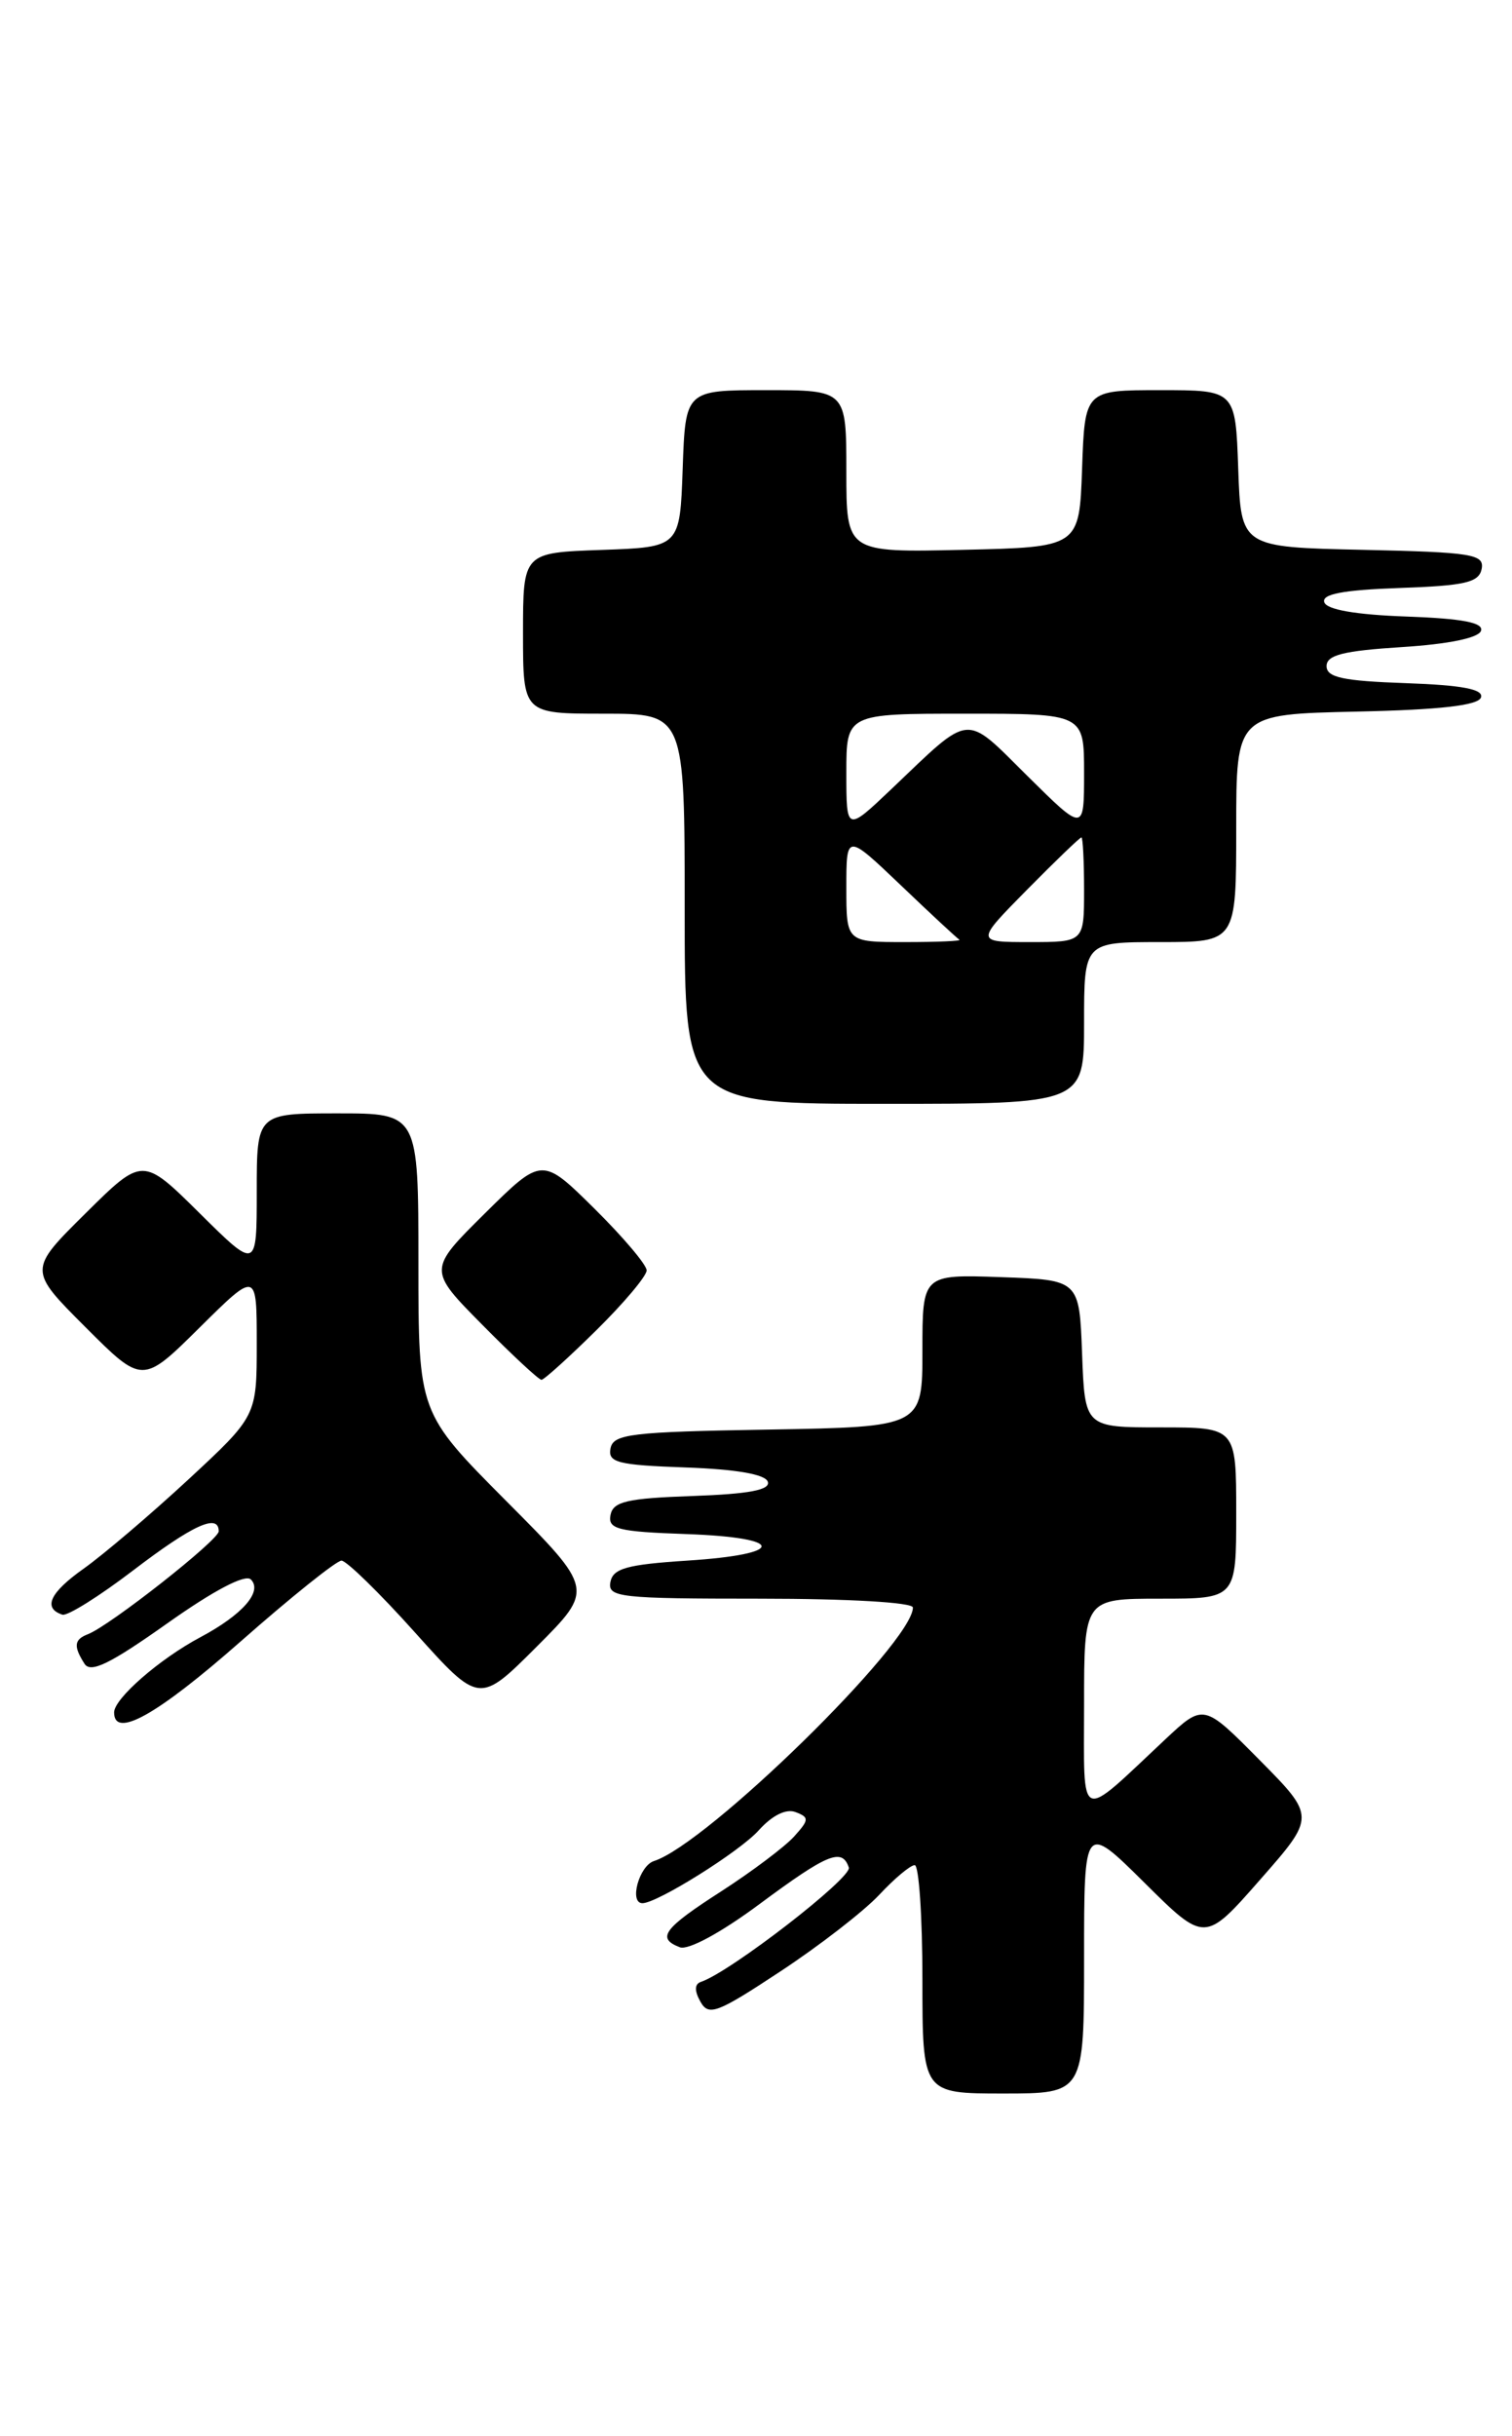 <?xml version="1.0" encoding="UTF-8" standalone="no"?>
<!DOCTYPE svg PUBLIC "-//W3C//DTD SVG 1.1//EN" "http://www.w3.org/Graphics/SVG/1.1/DTD/svg11.dtd" >
<svg xmlns="http://www.w3.org/2000/svg" xmlns:xlink="http://www.w3.org/1999/xlink" version="1.1" viewBox="0 0 159 256">
 <g >
 <path fill="currentColor"
d=" M 114.00 205.78 C 114.00 191.56 114.00 191.56 120.35 197.85 C 126.70 204.15 126.70 204.15 132.52 197.52 C 138.34 190.90 138.34 190.90 132.45 184.95 C 126.57 179.01 126.57 179.01 122.53 182.79 C 113.27 191.47 114.00 191.78 114.00 179.15 C 114.00 168.00 114.00 168.00 122.00 168.00 C 130.00 168.00 130.00 168.00 130.00 159.00 C 130.00 150.00 130.00 150.00 122.04 150.00 C 114.08 150.00 114.08 150.00 113.79 142.25 C 113.50 134.50 113.50 134.50 105.25 134.21 C 97.00 133.92 97.00 133.92 97.00 141.93 C 97.00 149.95 97.00 149.95 80.76 150.23 C 66.37 150.47 64.49 150.69 64.20 152.21 C 63.91 153.69 64.96 153.96 72.10 154.21 C 77.43 154.40 80.48 154.93 80.74 155.71 C 81.03 156.57 78.78 157.00 72.83 157.21 C 65.93 157.45 64.47 157.79 64.20 159.21 C 63.91 160.69 64.97 160.96 72.18 161.21 C 82.68 161.58 82.73 163.33 72.27 164.00 C 65.92 164.41 64.46 164.82 64.19 166.25 C 63.88 167.86 65.16 168.00 79.93 168.00 C 89.21 168.00 96.00 168.39 96.00 168.93 C 96.00 172.62 74.35 193.80 68.77 195.57 C 67.21 196.07 66.13 200.00 67.56 200.00 C 69.11 200.00 77.79 194.57 79.78 192.35 C 81.21 190.76 82.67 190.04 83.67 190.43 C 85.11 190.98 85.10 191.23 83.50 193.00 C 82.53 194.07 79.10 196.65 75.88 198.73 C 69.76 202.66 69.01 203.68 71.49 204.63 C 72.36 204.97 75.82 203.10 79.86 200.10 C 87.04 194.78 88.55 194.16 89.26 196.25 C 89.62 197.32 76.80 207.23 73.73 208.26 C 73.03 208.49 73.01 209.19 73.65 210.34 C 74.52 211.90 75.39 211.57 82.06 207.17 C 86.15 204.48 90.82 200.86 92.44 199.14 C 94.05 197.41 95.74 196.00 96.19 196.00 C 96.63 196.00 97.00 201.40 97.00 208.00 C 97.00 220.00 97.00 220.00 105.50 220.00 C 114.00 220.00 114.00 220.00 114.00 205.78 Z  M 25.30 172.50 C 30.61 167.82 35.39 164.00 35.91 164.00 C 36.43 164.00 39.91 167.39 43.63 171.54 C 50.40 179.08 50.40 179.08 56.44 173.04 C 62.47 167.01 62.47 167.01 53.24 157.74 C 44.00 148.46 44.00 148.46 44.00 132.73 C 44.00 117.00 44.00 117.00 35.50 117.00 C 27.00 117.00 27.00 117.00 27.00 125.22 C 27.00 133.44 27.00 133.44 21.00 127.50 C 15.00 121.56 15.00 121.56 8.99 127.51 C 2.98 133.46 2.98 133.46 8.98 139.46 C 14.98 145.46 14.98 145.46 20.99 139.51 C 27.00 133.56 27.00 133.56 27.00 141.19 C 27.00 148.81 27.00 148.81 19.77 155.51 C 15.79 159.19 10.85 163.39 8.79 164.85 C 5.24 167.36 4.48 169.00 6.56 169.68 C 7.08 169.85 10.42 167.76 14.00 165.03 C 20.28 160.24 23.00 159.00 23.00 160.92 C 23.00 161.84 11.57 170.83 9.25 171.73 C 7.79 172.29 7.71 172.99 8.88 174.83 C 9.52 175.86 11.56 174.86 17.58 170.60 C 22.48 167.13 25.79 165.39 26.38 165.98 C 27.64 167.24 25.52 169.68 21.07 172.05 C 16.78 174.33 12.00 178.50 12.00 179.95 C 12.00 182.75 16.51 180.23 25.30 172.50 Z  M 62.72 139.78 C 65.62 136.92 68.00 134.09 68.00 133.50 C 68.00 132.91 65.52 129.99 62.50 127.00 C 57.00 121.57 57.00 121.57 51.00 127.50 C 45.00 133.44 45.00 133.44 50.72 139.22 C 53.86 142.40 56.66 145.00 56.94 145.00 C 57.21 145.00 59.81 142.65 62.72 139.78 Z  M 114.00 107.50 C 114.00 99.00 114.00 99.00 122.00 99.00 C 130.00 99.00 130.00 99.00 130.00 87.03 C 130.00 75.06 130.00 75.06 142.67 74.78 C 151.47 74.59 155.46 74.13 155.74 73.29 C 156.02 72.43 153.78 72.00 147.82 71.79 C 141.22 71.56 139.50 71.19 139.50 70.00 C 139.50 68.83 141.27 68.39 147.42 68.00 C 152.33 67.69 155.49 67.04 155.74 66.29 C 156.03 65.43 153.79 65.00 147.90 64.79 C 142.57 64.60 139.52 64.07 139.26 63.29 C 138.97 62.43 141.22 62.00 147.17 61.79 C 154.09 61.55 155.53 61.21 155.81 59.78 C 156.10 58.24 154.81 58.03 143.32 57.78 C 130.50 57.50 130.50 57.50 130.21 49.25 C 129.92 41.00 129.92 41.00 122.00 41.00 C 114.08 41.00 114.08 41.00 113.79 49.25 C 113.50 57.50 113.50 57.50 101.25 57.78 C 89.00 58.06 89.00 58.06 89.00 49.53 C 89.00 41.00 89.00 41.00 80.54 41.00 C 72.08 41.00 72.08 41.00 71.79 49.25 C 71.50 57.50 71.50 57.50 63.25 57.79 C 55.00 58.08 55.00 58.08 55.00 66.54 C 55.00 75.00 55.00 75.00 63.50 75.00 C 72.00 75.00 72.00 75.00 72.00 95.50 C 72.00 116.00 72.00 116.00 93.00 116.00 C 114.00 116.00 114.00 116.00 114.00 107.50 Z  M 89.00 93.28 C 89.00 87.57 89.00 87.57 94.73 93.03 C 97.88 96.04 100.65 98.61 100.89 98.75 C 101.14 98.89 98.56 99.00 95.17 99.00 C 89.00 99.00 89.00 99.00 89.00 93.28 Z  M 108.00 93.50 C 110.99 90.47 113.56 88.00 113.72 88.00 C 113.87 88.00 114.00 90.47 114.00 93.50 C 114.00 99.00 114.00 99.00 108.28 99.00 C 102.57 99.00 102.57 99.00 108.00 93.50 Z  M 89.00 81.21 C 89.00 75.00 89.00 75.00 101.50 75.00 C 114.00 75.00 114.00 75.00 114.00 81.22 C 114.00 87.44 114.00 87.44 108.05 81.55 C 101.33 74.90 102.25 74.82 93.75 82.91 C 89.00 87.42 89.00 87.42 89.00 81.21 Z "/>
</g>
</svg>